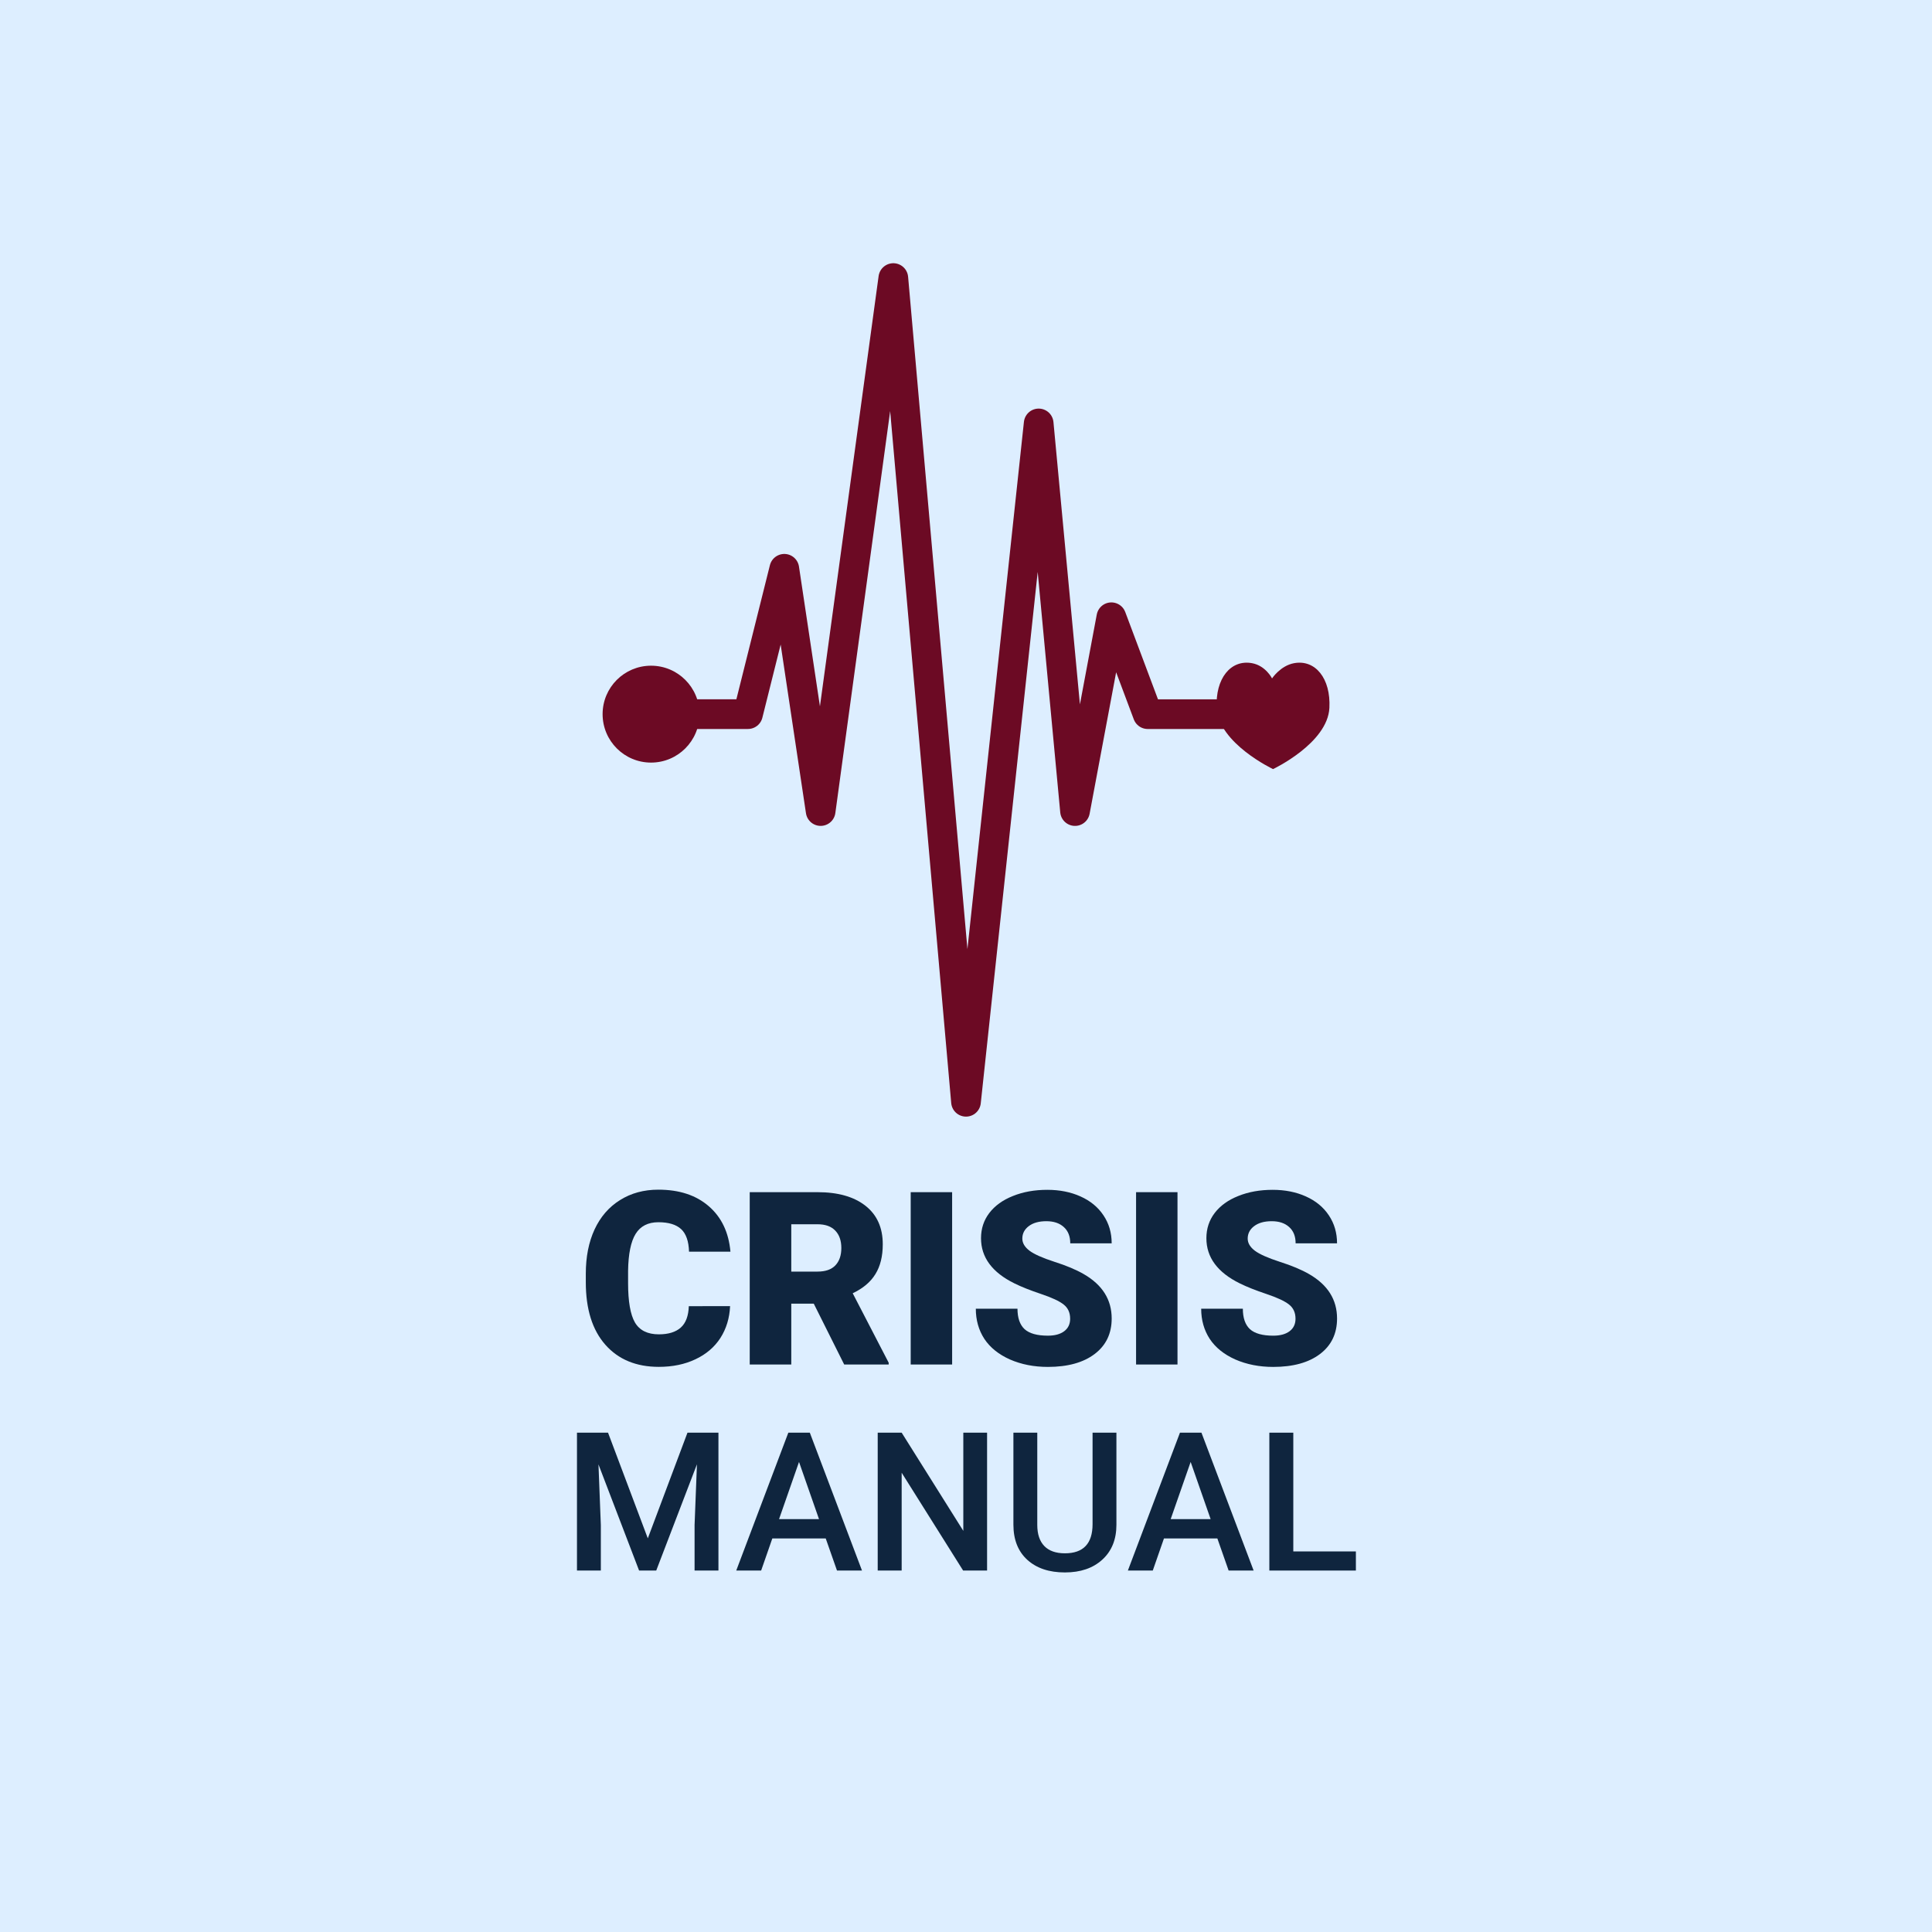 <?xml version="1.0" encoding="UTF-8" standalone="no"?>
<svg
   xmlns:dc="http://purl.org/dc/elements/1.1/"
   xmlns:cc="http://creativecommons.org/ns#"
   xmlns:rdf="http://www.w3.org/1999/02/22-rdf-syntax-ns#"
   xmlns:svg="http://www.w3.org/2000/svg"
   xmlns="http://www.w3.org/2000/svg"
   xmlns:sodipodi="http://sodipodi.sourceforge.net/DTD/sodipodi-0.dtd"
   xmlns:inkscape="http://www.inkscape.org/namespaces/inkscape"
   inkscape:export-ydpi="96"
   inkscape:export-xdpi="96"
   inkscape:export-filename="/Users/ThePocketCalculator/Desktop/logo-square.png"
   sodipodi:docname="logo.svg"
   inkscape:version="1.0beta1 (32d4812, 2019-09-19)"
   id="svg8"
   version="1.1"
   viewBox="0 0 135.467 135.467"
   height="512"
   width="512">
  <defs
     id="defs2" />
  <sodipodi:namedview
     inkscape:window-maximized="0"
     inkscape:window-y="23"
     inkscape:window-x="0"
     inkscape:window-height="907"
     inkscape:window-width="1600"
     showguides="false"
     units="px"
     showgrid="true"
     inkscape:document-rotation="0"
     inkscape:current-layer="layer1"
     inkscape:document-units="px"
     inkscape:cy="422.34263"
     inkscape:cx="-10.013895"
     inkscape:zoom="0.33193471"
     inkscape:pageshadow="2"
     inkscape:pageopacity="0.0"
     borderopacity="1.0"
     bordercolor="#666666"
     pagecolor="#ffffff"
     id="base">
    <inkscape:grid
       empspacing="8"
       id="grid833"
       type="xygrid" />
  </sodipodi:namedview>
  <g
     id="layer1"
     inkscape:groupmode="layer"
     inkscape:label="Layer 1">
    <rect
       style="opacity:1;fill:#ddeeff;fill-opacity:1;stroke-width:2.117;stroke-linecap:round;stroke-linejoin:round;stop-opacity:1;"
       id="rect911"
       width="135.467"
       height="135.467"
       x="0"
       y="0" />
    <path
       sodipodi:nodetypes="ccccccccccc"
       inkscape:connector-curvature="0"
       id="path837"
       d="m 47.349,50.074 h 5.096 l 2.548,-10.192 2.548,16.987 5.096,-37.372 5.096,57.757 5.096,-47.564 2.548,27.18 2.548,-13.59 2.548,6.795 h 7.644"
       style="opacity:1;fill:none;fill-opacity:1;stroke:#6c0a24;stroke-width:2.081;stroke-linecap:round;stroke-linejoin:round;stroke-miterlimit:4;stroke-dasharray:none;stroke-opacity:1;stop-opacity:1"
       mask="none"
       clip-path="none" />
    <g
       style="font-style:normal;font-variant:normal;font-weight:500;font-stretch:normal;font-size:12.7px;line-height:1;font-family:Roboto;-inkscape-font-specification:'Roboto Medium';font-variant-ligatures:normal;font-variant-caps:normal;font-variant-numeric:normal;font-variant-east-asian:normal;text-align:center;text-anchor:middle;opacity:1;fill:#0f253e;fill-opacity:1;stroke:none;stroke-width:0.265;stop-opacity:1"
       id="text841"
       aria-label="CRISIS
MANUAL"
       transform="matrix(0.803,0,0,0.803,13.374,9.304)"
       mask="none"
       clip-path="none">
      <path
         id="path846"
         style="font-style:normal;font-variant:normal;font-weight:900;font-stretch:normal;font-size:21.167px;font-family:Roboto;-inkscape-font-specification:'Roboto Heavy';font-variant-ligatures:normal;font-variant-caps:normal;font-variant-numeric:normal;font-variant-east-asian:normal;text-align:center;text-anchor:middle;fill:#0f253e;fill-opacity:1;stroke-width:0.265"
         d="m 47.096,102.466 q -0.072,1.571 -0.847,2.78 -0.775,1.199 -2.181,1.86 -1.395,0.661 -3.194,0.661 -2.966,0 -4.672,-1.933 -1.705,-1.933 -1.705,-5.457 v -0.744 q 0,-2.212 0.765,-3.865 0.775,-1.664 2.222,-2.563 1.447,-0.91 3.349,-0.91 2.739,0 4.403,1.447 1.664,1.437 1.891,3.969 h -3.617 q -0.041,-1.375 -0.692,-1.974 -0.651,-0.599 -1.984,-0.599 -1.354,0 -1.984,1.013 -0.63,1.013 -0.661,3.235 v 1.065 q 0,2.408 0.599,3.442 0.61,1.034 2.088,1.034 1.251,0 1.912,-0.589 0.661,-0.589 0.703,-1.871 z"
         inkscape:connector-curvature="0" />
      <path
         id="path848"
         d="m 54.403,102.249 h -1.964 v 5.312 H 48.811 V 92.513 h 5.922 q 2.677,0 4.186,1.189 1.509,1.189 1.509,3.359 0,1.571 -0.641,2.604 -0.63,1.034 -1.984,1.674 l 3.142,6.067 v 0.155 h -3.886 z"
         style="font-style:normal;font-variant:normal;font-weight:900;font-stretch:normal;font-size:21.167px;font-family:Roboto;-inkscape-font-specification:'Roboto Heavy';font-variant-ligatures:normal;font-variant-caps:normal;font-variant-numeric:normal;font-variant-east-asian:normal;text-align:center;text-anchor:middle;fill:#0f253e;fill-opacity:1;stroke-width:0.265"
         inkscape:connector-curvature="0" />
      <path
         id="path850"
         style="font-style:normal;font-variant:normal;font-weight:900;font-stretch:normal;font-size:21.167px;font-family:Roboto;-inkscape-font-specification:'Roboto Heavy';font-variant-ligatures:normal;font-variant-caps:normal;font-variant-numeric:normal;font-variant-east-asian:normal;text-align:center;text-anchor:middle;fill:#0f253e;fill-opacity:1;stroke-width:0.265"
         d="M 66.485,107.561 H 62.867 V 92.513 h 3.617 z"
         inkscape:connector-curvature="0" />
      <path
         id="path852"
         style="font-style:normal;font-variant:normal;font-weight:900;font-stretch:normal;font-size:21.167px;font-family:Roboto;-inkscape-font-specification:'Roboto Heavy';font-variant-ligatures:normal;font-variant-caps:normal;font-variant-numeric:normal;font-variant-east-asian:normal;text-align:center;text-anchor:middle;fill:#0f253e;fill-opacity:1;stroke-width:0.265"
         d="m 76.789,103.562 q 0,-0.796 -0.568,-1.24 -0.558,-0.444 -1.974,-0.92 -1.416,-0.475 -2.315,-0.92 -2.925,-1.437 -2.925,-3.948 0,-1.251 0.723,-2.201 0.734,-0.961 2.067,-1.488 1.333,-0.537 2.997,-0.537 1.623,0 2.904,0.579 1.292,0.579 2.005,1.654 0.713,1.065 0.713,2.439 H 76.799 q 0,-0.92 -0.568,-1.426 -0.558,-0.506 -1.519,-0.506 -0.972,0 -1.54,0.434 -0.558,0.424 -0.558,1.085 0,0.579 0.62,1.054 0.62,0.465 2.181,0.972 1.561,0.496 2.563,1.075 2.439,1.406 2.439,3.876 0,1.974 -1.488,3.101 -1.488,1.127 -4.082,1.127 -1.829,0 -3.318,-0.651 -1.478,-0.661 -2.232,-1.798 -0.744,-1.147 -0.744,-2.635 h 3.638 q 0,1.209 0.62,1.788 0.63,0.568 2.036,0.568 0.899,0 1.416,-0.382 0.527,-0.393 0.527,-1.096 z"
         inkscape:connector-curvature="0" />
      <path
         id="path854"
         style="font-style:normal;font-variant:normal;font-weight:900;font-stretch:normal;font-size:21.167px;font-family:Roboto;-inkscape-font-specification:'Roboto Heavy';font-variant-ligatures:normal;font-variant-caps:normal;font-variant-numeric:normal;font-variant-east-asian:normal;text-align:center;text-anchor:middle;fill:#0f253e;fill-opacity:1;stroke-width:0.265"
         d="M 86.163,107.561 H 82.546 V 92.513 h 3.617 z"
         inkscape:connector-curvature="0" />
      <path
         id="path856"
         style="font-style:normal;font-variant:normal;font-weight:900;font-stretch:normal;font-size:21.167px;font-family:Roboto;-inkscape-font-specification:'Roboto Heavy';font-variant-ligatures:normal;font-variant-caps:normal;font-variant-numeric:normal;font-variant-east-asian:normal;text-align:center;text-anchor:middle;fill:#0f253e;fill-opacity:1;stroke-width:0.265"
         d="m 96.468,103.562 q 0,-0.796 -0.568,-1.24 -0.558,-0.444 -1.974,-0.92 -1.416,-0.475 -2.315,-0.92 -2.925,-1.437 -2.925,-3.948 0,-1.251 0.723,-2.201 0.734,-0.961 2.067,-1.488 1.333,-0.537 2.997,-0.537 1.623,0 2.904,0.579 1.292,0.579 2.005,1.654 0.713,1.065 0.713,2.439 h -3.617 q 0,-0.92 -0.568,-1.426 -0.558,-0.506 -1.519,-0.506 -0.972,0 -1.54,0.434 -0.558,0.424 -0.558,1.085 0,0.579 0.62,1.054 0.62,0.465 2.181,0.972 1.561,0.496 2.563,1.075 2.439,1.406 2.439,3.876 0,1.974 -1.488,3.101 -1.488,1.127 -4.082,1.127 -1.829,0 -3.318,-0.651 -1.478,-0.661 -2.232,-1.798 -0.744,-1.147 -0.744,-2.635 h 3.638 q 0,1.209 0.62,1.788 0.63,0.568 2.036,0.568 0.899,0 1.416,-0.382 0.527,-0.393 0.527,-1.096 z"
         inkscape:connector-curvature="0" />
      <path
         id="path858"
         style="font-style:normal;font-variant:normal;font-weight:500;font-stretch:normal;font-size:16.933px;font-family:Roboto;-inkscape-font-specification:'Roboto Medium';font-variant-ligatures:normal;font-variant-caps:normal;font-variant-numeric:normal;font-variant-east-asian:normal;text-align:center;text-anchor:middle;fill:#0f253e;fill-opacity:1;stroke-width:0.265"
         d="m 36.438,113.514 3.473,9.227 3.464,-9.227 h 2.704 v 12.039 h -2.084 v -3.969 l 0.207,-5.308 -3.555,9.277 H 39.15 l -3.547,-9.269 0.207,5.3 v 3.969 h -2.084 v -12.039 z"
         inkscape:connector-curvature="0" />
      <path
         id="path860"
         d="m 55.447,122.75 h -4.663 l -0.976,2.803 h -2.175 l 4.548,-12.039 h 1.877 l 4.556,12.039 h -2.183 z"
         style="font-style:normal;font-variant:normal;font-weight:500;font-stretch:normal;font-size:16.933px;font-family:Roboto;-inkscape-font-specification:'Roboto Medium';font-variant-ligatures:normal;font-variant-caps:normal;font-variant-numeric:normal;font-variant-east-asian:normal;text-align:center;text-anchor:middle;fill:#0f253e;fill-opacity:1;stroke-width:0.265"
         inkscape:connector-curvature="0" />
      <path
         id="path862"
         style="font-style:normal;font-variant:normal;font-weight:500;font-stretch:normal;font-size:16.933px;font-family:Roboto;-inkscape-font-specification:'Roboto Medium';font-variant-ligatures:normal;font-variant-caps:normal;font-variant-numeric:normal;font-variant-east-asian:normal;text-align:center;text-anchor:middle;fill:#0f253e;fill-opacity:1;stroke-width:0.265"
         d="m 69.536,125.553 h -2.092 l -5.366,-8.541 v 8.541 h -2.092 v -12.039 h 2.092 l 5.383,8.574 v -8.574 h 2.075 z"
         inkscape:connector-curvature="0" />
      <path
         id="path864"
         style="font-style:normal;font-variant:normal;font-weight:500;font-stretch:normal;font-size:16.933px;font-family:Roboto;-inkscape-font-specification:'Roboto Medium';font-variant-ligatures:normal;font-variant-caps:normal;font-variant-numeric:normal;font-variant-east-asian:normal;text-align:center;text-anchor:middle;fill:#0f253e;fill-opacity:1;stroke-width:0.265"
         d="m 80.83,113.514 v 8.045 q 0,1.918 -1.232,3.043 -1.224,1.116 -3.266,1.116 -2.067,0 -3.282,-1.1 -1.215,-1.108 -1.215,-3.068 v -8.037 h 2.084 v 8.053 q 0,1.207 0.612,1.844 0.612,0.637 1.802,0.637 2.414,0 2.414,-2.547 v -7.987 z"
         inkscape:connector-curvature="0" />
      <path
         id="path866"
         d="m 89.644,122.75 h -4.663 l -0.976,2.803 h -2.175 l 4.548,-12.039 h 1.877 l 4.556,12.039 h -2.183 z"
         style="font-style:normal;font-variant:normal;font-weight:500;font-stretch:normal;font-size:16.933px;font-family:Roboto;-inkscape-font-specification:'Roboto Medium';font-variant-ligatures:normal;font-variant-caps:normal;font-variant-numeric:normal;font-variant-east-asian:normal;text-align:center;text-anchor:middle;fill:#0f253e;fill-opacity:1;stroke-width:0.265"
         inkscape:connector-curvature="0" />
      <path
         id="path868"
         style="font-style:normal;font-variant:normal;font-weight:500;font-stretch:normal;font-size:16.933px;font-family:Roboto;-inkscape-font-specification:'Roboto Medium';font-variant-ligatures:normal;font-variant-caps:normal;font-variant-numeric:normal;font-variant-east-asian:normal;text-align:center;text-anchor:middle;fill:#0f253e;fill-opacity:1;stroke-width:0.265"
         d="m 96.275,123.883 h 5.465 v 1.67 h -7.557 v -12.039 h 2.092 z"
         inkscape:connector-curvature="0" />
      <path
         id="path873"
         d="m 52.439,99.448 h 2.294 q 1.034,0 1.55,-0.537 0.527,-0.548 0.527,-1.519 0,-0.972 -0.527,-1.519 -0.527,-0.558 -1.55,-0.558 h -2.294 z"
         style="font-style:normal;font-variant:normal;font-weight:900;font-stretch:normal;font-size:21.167px;font-family:Roboto;-inkscape-font-specification:'Roboto Heavy';font-variant-ligatures:normal;font-variant-caps:normal;font-variant-numeric:normal;font-variant-east-asian:normal;text-align:center;text-anchor:middle;fill:#ddeeff;fill-opacity:1;stroke-width:0.265"
         inkscape:connector-curvature="0" />
      <path
         id="path881"
         d="m 51.371,121.063 h 3.489 l -1.745,-4.994 z"
         style="font-style:normal;font-variant:normal;font-weight:500;font-stretch:normal;font-size:16.933px;font-family:Roboto;-inkscape-font-specification:'Roboto Medium';font-variant-ligatures:normal;font-variant-caps:normal;font-variant-numeric:normal;font-variant-east-asian:normal;text-align:center;text-anchor:middle;fill:#ddeeff;fill-opacity:1;stroke-width:0.265"
         inkscape:connector-curvature="0" />
      <path
         id="path877"
         d="m 85.568,121.063 h 3.489 l -1.745,-4.994 z"
         style="font-style:normal;font-variant:normal;font-weight:500;font-stretch:normal;font-size:16.933px;font-family:Roboto;-inkscape-font-specification:'Roboto Medium';font-variant-ligatures:normal;font-variant-caps:normal;font-variant-numeric:normal;font-variant-east-asian:normal;text-align:center;text-anchor:middle;fill:#ddeeff;fill-opacity:1;stroke-width:0.265"
         inkscape:connector-curvature="0" />
    </g>
    <circle
       style="opacity:1;fill:#6c0a24;fill-opacity:1;stroke:none;stroke-width:3.397;stroke-linecap:round;stroke-linejoin:round;stop-opacity:1"
       id="path844"
       cx="45.65"
       cy="50.074"
       r="3.397"
       mask="none"
       clip-path="none" />
    <path
       id="path851"
       style="opacity:1;fill:#6c0a24;fill-opacity:1;stroke:none;stroke-width:0.151px;stroke-linecap:butt;stroke-linejoin:miter;stroke-opacity:1;stop-opacity:1"
       d="m 93.214,49.637 c 0.105,-2.065 -0.987,-3.41 -2.476,-3.137 -0.959,0.176 -1.545,1.068 -1.545,1.068 0,0 -0.446,-0.893 -1.405,-1.068 -1.489,-0.273 -2.581,1.073 -2.476,3.137 0.126,2.484 3.951,4.29 3.951,4.29 0,0 3.825,-1.806 3.951,-4.29 z"
       inkscape:connector-curvature="0"
       sodipodi:nodetypes="sscsscs"
       mask="none"
       clip-path="none" />
  </g>
</svg>

